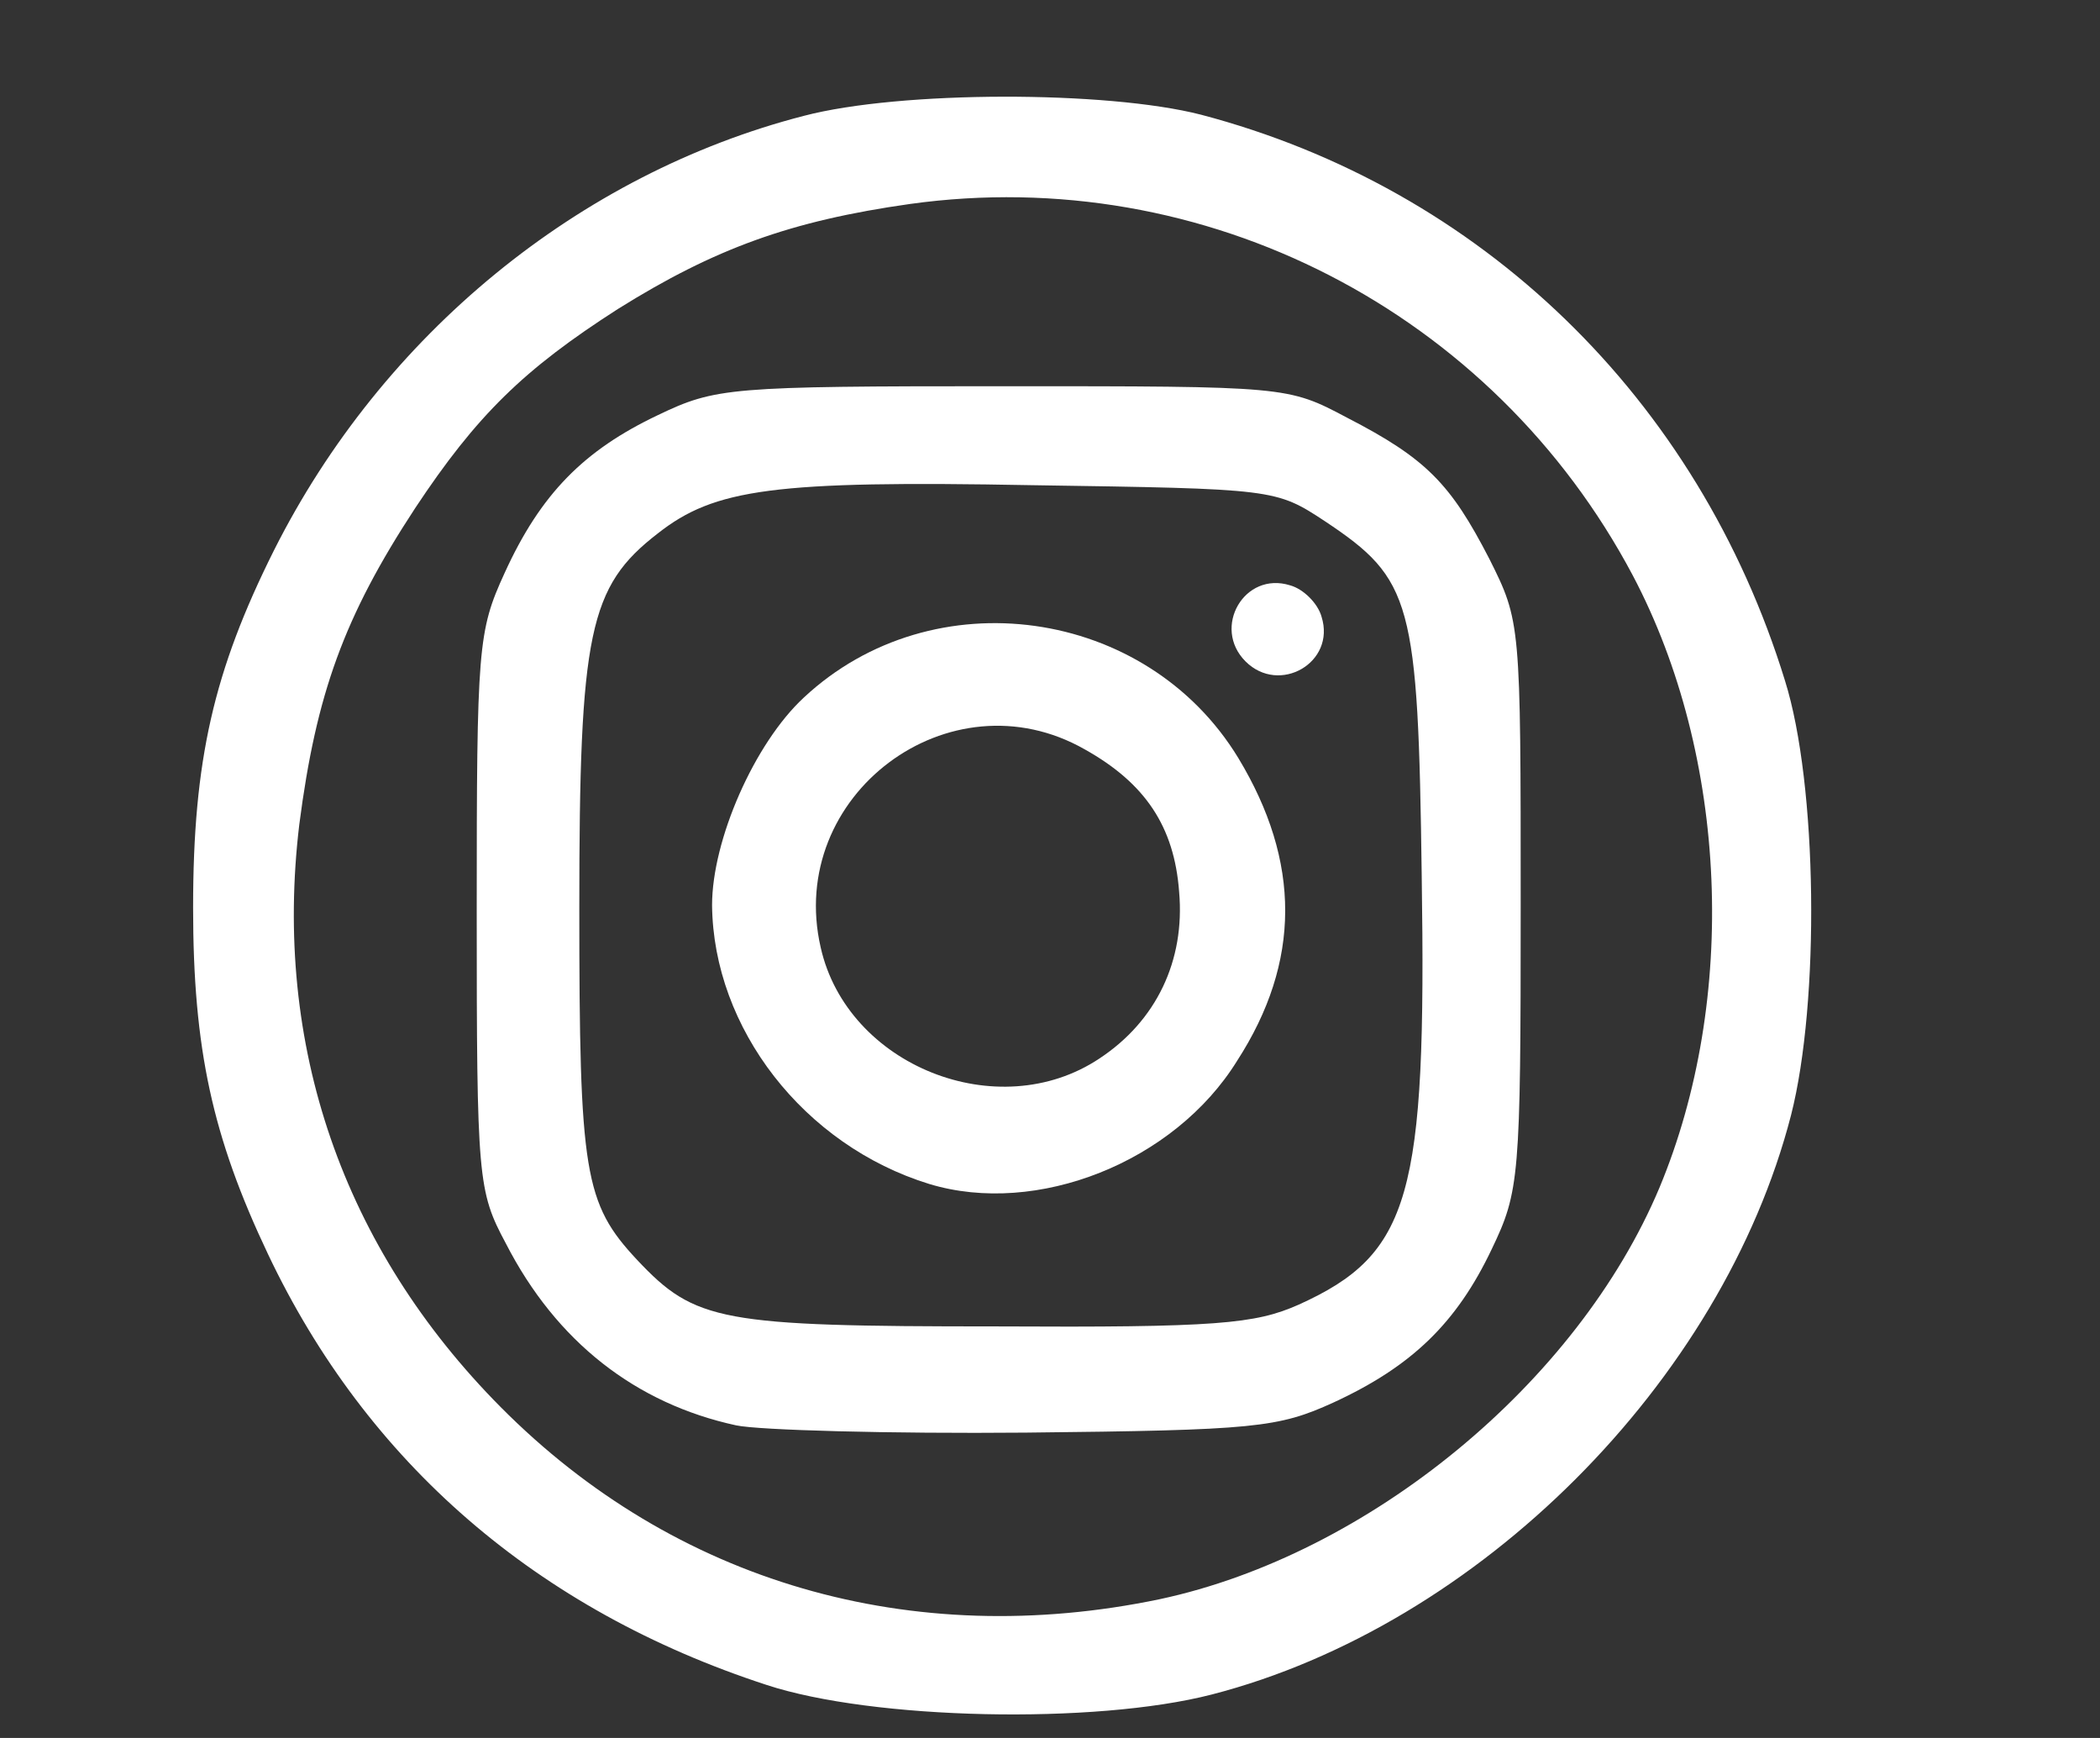 <!DOCTYPE svg PUBLIC "-//W3C//DTD SVG 20010904//EN" "http://www.w3.org/TR/2001/REC-SVG-20010904/DTD/svg10.dtd">
<svg version="1.0" xmlns="http://www.w3.org/2000/svg" width="174px" height="144px" viewBox="0 0 1740 1440" preserveAspectRatio="xMidYMid meet">
<rect x="0" y="0" width="1740" height="1440" fill="#333333" stroke="none"/>
<g id="layer101" fill="#ffffff" stroke="none">
 <path d="M635 1396 c-190 -62 -331 -184 -413 -357 -46 -97 -62 -170 -62 -287 0 -122 17 -196 67 -296 90 -179 253 -312 439 -360 80 -21 251 -21 329 -1 232 61 412 235 484 469 27 86 29 266 5 360 -57 221 -259 423 -480 480 -97 25 -281 21 -369 -8z m326 -71 c173 -37 346 -179 414 -341 65 -156 57 -357 -22 -507 -116 -219 -355 -342 -599 -308 -99 14 -162 37 -242 87 -78 50 -117 88 -168 165 -59 90 -82 154 -96 262 -22 183 36 351 167 483 144 145 340 202 546 159z"/>
 <path d="M610 1181 c-83 -18 -149 -69 -191 -151 -23 -43 -24 -53 -24 -275 0 -219 1 -232 23 -280 30 -66 66 -102 127 -131 48 -23 59 -24 286 -24 235 0 236 0 285 26 66 34 86 55 118 117 26 52 26 53 26 287 0 226 -1 237 -24 285 -29 61 -66 97 -131 127 -46 21 -65 23 -255 25 -113 1 -221 -2 -240 -6z m466 -100 c93 -42 106 -90 102 -355 -3 -228 -8 -246 -80 -294 -41 -27 -42 -27 -243 -30 -214 -4 -263 3 -310 40 -57 44 -65 82 -65 310 0 220 4 245 48 292 48 51 69 55 297 55 183 1 215 -2 251 -18z"/>
 <path d="M770 981 c-104 -32 -179 -129 -180 -231 0 -54 35 -134 76 -172 107 -100 284 -75 360 50 52 86 52 169 -1 251 -52 84 -166 129 -255 102z m141 -104 c47 -31 71 -81 66 -138 -4 -54 -28 -90 -78 -118 -112 -64 -248 38 -219 164 22 98 147 148 231 92z"/>
 <path d="M1032 548 c-28 -28 -1 -75 37 -63 11 3 23 15 26 26 12 38 -35 65 -63 37z"/>
 </g>

</svg>